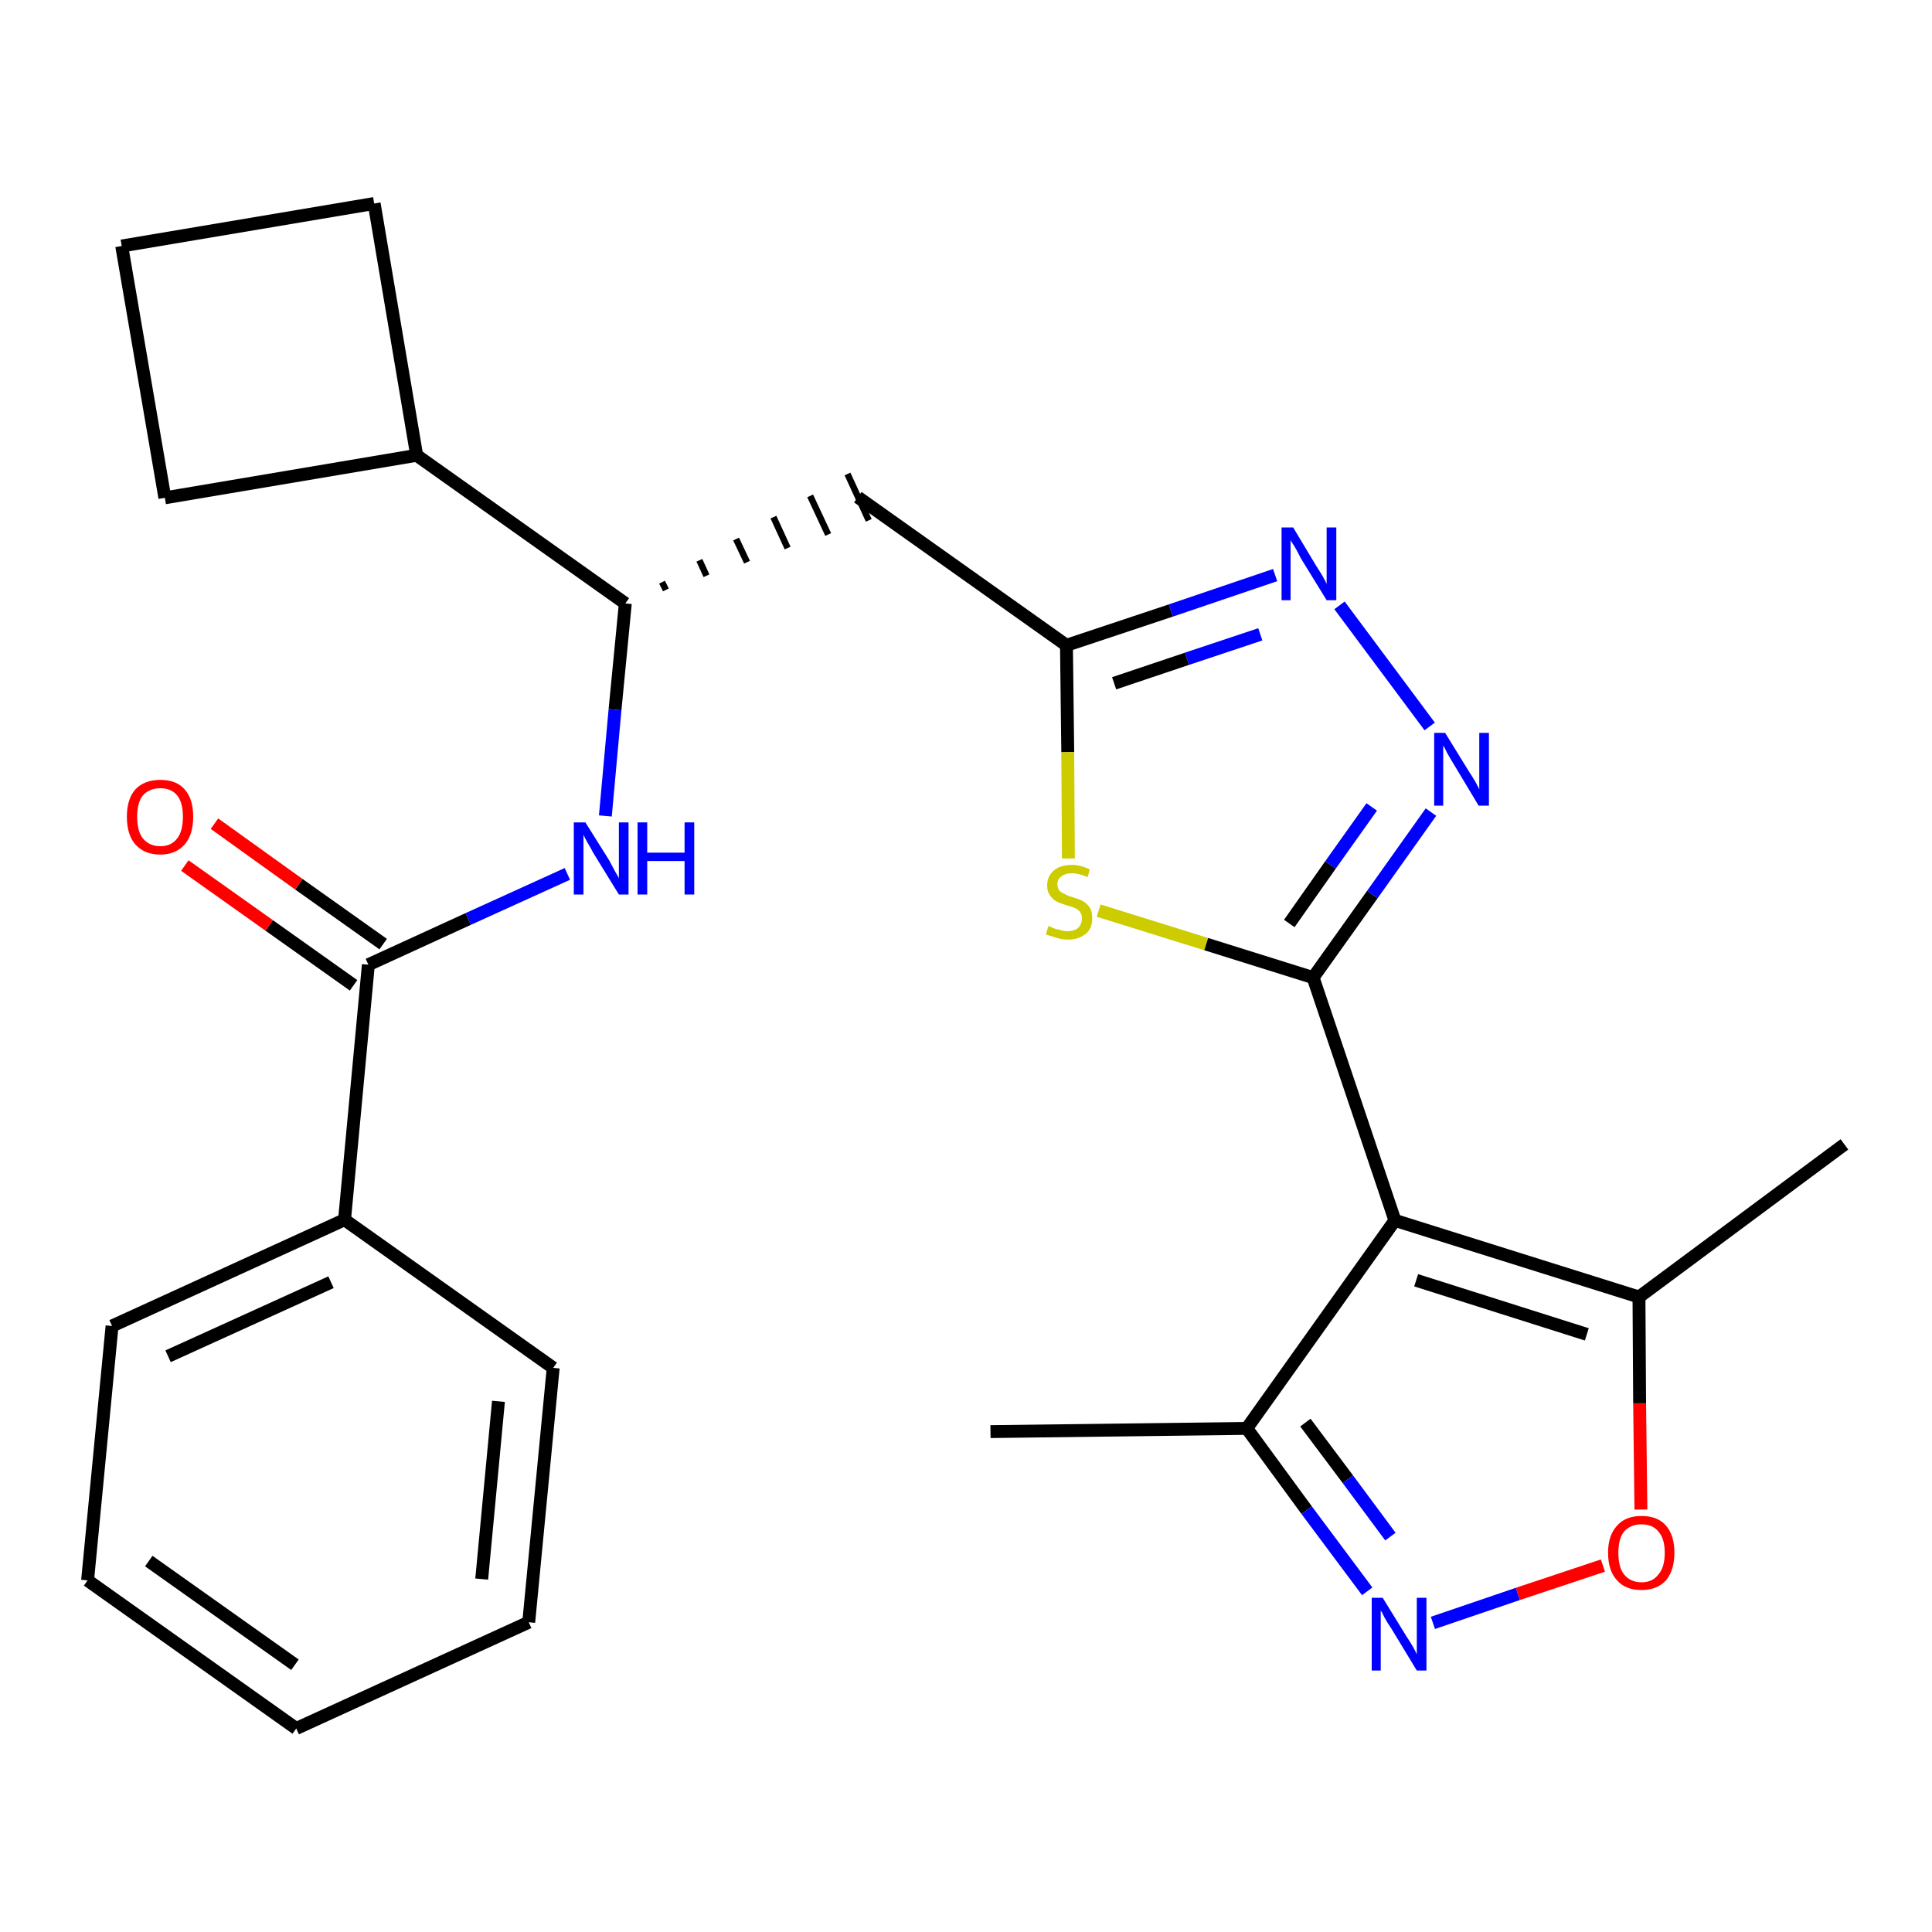 <?xml version='1.0' encoding='iso-8859-1'?>
<svg version='1.1' baseProfile='full'
              xmlns='http://www.w3.org/2000/svg'
                      xmlns:rdkit='http://www.rdkit.org/xml'
                      xmlns:xlink='http://www.w3.org/1999/xlink'
                  xml:space='preserve'
width='300px' height='300px' viewBox='0 0 300 300'>
<!-- END OF HEADER -->
<path class='bond-0 atom-0 atom-1' d='M 153.8,222.3 L 193.6,221.8' style='fill:none;fill-rule:evenodd;stroke:#000000;stroke-width:2.0px;stroke-linecap:butt;stroke-linejoin:miter;stroke-opacity:1' />
<path class='bond-1 atom-1 atom-2' d='M 193.6,221.8 L 202.9,234.5' style='fill:none;fill-rule:evenodd;stroke:#000000;stroke-width:2.0px;stroke-linecap:butt;stroke-linejoin:miter;stroke-opacity:1' />
<path class='bond-1 atom-1 atom-2' d='M 202.9,234.5 L 212.3,247.1' style='fill:none;fill-rule:evenodd;stroke:#0000FF;stroke-width:2.0px;stroke-linecap:butt;stroke-linejoin:miter;stroke-opacity:1' />
<path class='bond-1 atom-1 atom-2' d='M 202.7,220.9 L 209.3,229.7' style='fill:none;fill-rule:evenodd;stroke:#000000;stroke-width:2.0px;stroke-linecap:butt;stroke-linejoin:miter;stroke-opacity:1' />
<path class='bond-1 atom-1 atom-2' d='M 209.3,229.7 L 215.9,238.6' style='fill:none;fill-rule:evenodd;stroke:#0000FF;stroke-width:2.0px;stroke-linecap:butt;stroke-linejoin:miter;stroke-opacity:1' />
<path class='bond-26 atom-6 atom-1' d='M 216.6,189.5 L 193.6,221.8' style='fill:none;fill-rule:evenodd;stroke:#000000;stroke-width:2.0px;stroke-linecap:butt;stroke-linejoin:miter;stroke-opacity:1' />
<path class='bond-2 atom-2 atom-3' d='M 222.5,252.0 L 235.7,247.5' style='fill:none;fill-rule:evenodd;stroke:#0000FF;stroke-width:2.0px;stroke-linecap:butt;stroke-linejoin:miter;stroke-opacity:1' />
<path class='bond-2 atom-2 atom-3' d='M 235.7,247.5 L 248.9,243.1' style='fill:none;fill-rule:evenodd;stroke:#FF0000;stroke-width:2.0px;stroke-linecap:butt;stroke-linejoin:miter;stroke-opacity:1' />
<path class='bond-3 atom-3 atom-4' d='M 254.8,234.4 L 254.6,217.9' style='fill:none;fill-rule:evenodd;stroke:#FF0000;stroke-width:2.0px;stroke-linecap:butt;stroke-linejoin:miter;stroke-opacity:1' />
<path class='bond-3 atom-3 atom-4' d='M 254.6,217.9 L 254.5,201.4' style='fill:none;fill-rule:evenodd;stroke:#000000;stroke-width:2.0px;stroke-linecap:butt;stroke-linejoin:miter;stroke-opacity:1' />
<path class='bond-4 atom-4 atom-5' d='M 254.5,201.4 L 286.4,177.7' style='fill:none;fill-rule:evenodd;stroke:#000000;stroke-width:2.0px;stroke-linecap:butt;stroke-linejoin:miter;stroke-opacity:1' />
<path class='bond-5 atom-4 atom-6' d='M 254.5,201.4 L 216.6,189.5' style='fill:none;fill-rule:evenodd;stroke:#000000;stroke-width:2.0px;stroke-linecap:butt;stroke-linejoin:miter;stroke-opacity:1' />
<path class='bond-5 atom-4 atom-6' d='M 246.4,207.2 L 219.9,198.8' style='fill:none;fill-rule:evenodd;stroke:#000000;stroke-width:2.0px;stroke-linecap:butt;stroke-linejoin:miter;stroke-opacity:1' />
<path class='bond-6 atom-6 atom-7' d='M 216.6,189.5 L 203.9,151.8' style='fill:none;fill-rule:evenodd;stroke:#000000;stroke-width:2.0px;stroke-linecap:butt;stroke-linejoin:miter;stroke-opacity:1' />
<path class='bond-7 atom-7 atom-8' d='M 203.9,151.8 L 213.1,138.9' style='fill:none;fill-rule:evenodd;stroke:#000000;stroke-width:2.0px;stroke-linecap:butt;stroke-linejoin:miter;stroke-opacity:1' />
<path class='bond-7 atom-7 atom-8' d='M 213.1,138.9 L 222.2,126.1' style='fill:none;fill-rule:evenodd;stroke:#0000FF;stroke-width:2.0px;stroke-linecap:butt;stroke-linejoin:miter;stroke-opacity:1' />
<path class='bond-7 atom-7 atom-8' d='M 200.2,143.4 L 206.6,134.3' style='fill:none;fill-rule:evenodd;stroke:#000000;stroke-width:2.0px;stroke-linecap:butt;stroke-linejoin:miter;stroke-opacity:1' />
<path class='bond-7 atom-7 atom-8' d='M 206.6,134.3 L 213.0,125.3' style='fill:none;fill-rule:evenodd;stroke:#0000FF;stroke-width:2.0px;stroke-linecap:butt;stroke-linejoin:miter;stroke-opacity:1' />
<path class='bond-27 atom-26 atom-7' d='M 170.6,141.4 L 187.3,146.6' style='fill:none;fill-rule:evenodd;stroke:#CCCC00;stroke-width:2.0px;stroke-linecap:butt;stroke-linejoin:miter;stroke-opacity:1' />
<path class='bond-27 atom-26 atom-7' d='M 187.3,146.6 L 203.9,151.8' style='fill:none;fill-rule:evenodd;stroke:#000000;stroke-width:2.0px;stroke-linecap:butt;stroke-linejoin:miter;stroke-opacity:1' />
<path class='bond-8 atom-8 atom-9' d='M 222.0,112.8 L 208.0,94.0' style='fill:none;fill-rule:evenodd;stroke:#0000FF;stroke-width:2.0px;stroke-linecap:butt;stroke-linejoin:miter;stroke-opacity:1' />
<path class='bond-9 atom-9 atom-10' d='M 198.0,89.3 L 181.8,94.8' style='fill:none;fill-rule:evenodd;stroke:#0000FF;stroke-width:2.0px;stroke-linecap:butt;stroke-linejoin:miter;stroke-opacity:1' />
<path class='bond-9 atom-9 atom-10' d='M 181.8,94.8 L 165.6,100.2' style='fill:none;fill-rule:evenodd;stroke:#000000;stroke-width:2.0px;stroke-linecap:butt;stroke-linejoin:miter;stroke-opacity:1' />
<path class='bond-9 atom-9 atom-10' d='M 195.7,98.5 L 184.3,102.3' style='fill:none;fill-rule:evenodd;stroke:#0000FF;stroke-width:2.0px;stroke-linecap:butt;stroke-linejoin:miter;stroke-opacity:1' />
<path class='bond-9 atom-9 atom-10' d='M 184.3,102.3 L 173.0,106.1' style='fill:none;fill-rule:evenodd;stroke:#000000;stroke-width:2.0px;stroke-linecap:butt;stroke-linejoin:miter;stroke-opacity:1' />
<path class='bond-10 atom-10 atom-11' d='M 165.6,100.2 L 133.2,77.2' style='fill:none;fill-rule:evenodd;stroke:#000000;stroke-width:2.0px;stroke-linecap:butt;stroke-linejoin:miter;stroke-opacity:1' />
<path class='bond-25 atom-10 atom-26' d='M 165.6,100.2 L 165.8,116.8' style='fill:none;fill-rule:evenodd;stroke:#000000;stroke-width:2.0px;stroke-linecap:butt;stroke-linejoin:miter;stroke-opacity:1' />
<path class='bond-25 atom-10 atom-26' d='M 165.8,116.8 L 165.9,133.3' style='fill:none;fill-rule:evenodd;stroke:#CCCC00;stroke-width:2.0px;stroke-linecap:butt;stroke-linejoin:miter;stroke-opacity:1' />
<path class='bond-11 atom-12 atom-11' d='M 103.4,91.6 L 102.8,90.4' style='fill:none;fill-rule:evenodd;stroke:#000000;stroke-width:1.0px;stroke-linecap:butt;stroke-linejoin:miter;stroke-opacity:1' />
<path class='bond-11 atom-12 atom-11' d='M 109.7,89.4 L 108.6,87.0' style='fill:none;fill-rule:evenodd;stroke:#000000;stroke-width:1.0px;stroke-linecap:butt;stroke-linejoin:miter;stroke-opacity:1' />
<path class='bond-11 atom-12 atom-11' d='M 116.0,87.3 L 114.3,83.7' style='fill:none;fill-rule:evenodd;stroke:#000000;stroke-width:1.0px;stroke-linecap:butt;stroke-linejoin:miter;stroke-opacity:1' />
<path class='bond-11 atom-12 atom-11' d='M 122.3,85.1 L 120.1,80.3' style='fill:none;fill-rule:evenodd;stroke:#000000;stroke-width:1.0px;stroke-linecap:butt;stroke-linejoin:miter;stroke-opacity:1' />
<path class='bond-11 atom-12 atom-11' d='M 128.6,83.0 L 125.8,77.0' style='fill:none;fill-rule:evenodd;stroke:#000000;stroke-width:1.0px;stroke-linecap:butt;stroke-linejoin:miter;stroke-opacity:1' />
<path class='bond-11 atom-12 atom-11' d='M 134.9,80.8 L 131.6,73.6' style='fill:none;fill-rule:evenodd;stroke:#000000;stroke-width:1.0px;stroke-linecap:butt;stroke-linejoin:miter;stroke-opacity:1' />
<path class='bond-12 atom-12 atom-13' d='M 97.1,93.7 L 95.5,110.2' style='fill:none;fill-rule:evenodd;stroke:#000000;stroke-width:2.0px;stroke-linecap:butt;stroke-linejoin:miter;stroke-opacity:1' />
<path class='bond-12 atom-12 atom-13' d='M 95.5,110.2 L 94.0,126.7' style='fill:none;fill-rule:evenodd;stroke:#0000FF;stroke-width:2.0px;stroke-linecap:butt;stroke-linejoin:miter;stroke-opacity:1' />
<path class='bond-21 atom-12 atom-22' d='M 97.1,93.7 L 64.7,70.7' style='fill:none;fill-rule:evenodd;stroke:#000000;stroke-width:2.0px;stroke-linecap:butt;stroke-linejoin:miter;stroke-opacity:1' />
<path class='bond-13 atom-13 atom-14' d='M 88.1,135.7 L 72.7,142.7' style='fill:none;fill-rule:evenodd;stroke:#0000FF;stroke-width:2.0px;stroke-linecap:butt;stroke-linejoin:miter;stroke-opacity:1' />
<path class='bond-13 atom-13 atom-14' d='M 72.7,142.7 L 57.2,149.8' style='fill:none;fill-rule:evenodd;stroke:#000000;stroke-width:2.0px;stroke-linecap:butt;stroke-linejoin:miter;stroke-opacity:1' />
<path class='bond-14 atom-14 atom-15' d='M 59.5,146.6 L 46.4,137.3' style='fill:none;fill-rule:evenodd;stroke:#000000;stroke-width:2.0px;stroke-linecap:butt;stroke-linejoin:miter;stroke-opacity:1' />
<path class='bond-14 atom-14 atom-15' d='M 46.4,137.3 L 33.3,127.9' style='fill:none;fill-rule:evenodd;stroke:#FF0000;stroke-width:2.0px;stroke-linecap:butt;stroke-linejoin:miter;stroke-opacity:1' />
<path class='bond-14 atom-14 atom-15' d='M 54.9,153.0 L 41.8,143.7' style='fill:none;fill-rule:evenodd;stroke:#000000;stroke-width:2.0px;stroke-linecap:butt;stroke-linejoin:miter;stroke-opacity:1' />
<path class='bond-14 atom-14 atom-15' d='M 41.8,143.7 L 28.7,134.4' style='fill:none;fill-rule:evenodd;stroke:#FF0000;stroke-width:2.0px;stroke-linecap:butt;stroke-linejoin:miter;stroke-opacity:1' />
<path class='bond-15 atom-14 atom-16' d='M 57.2,149.8 L 53.5,189.4' style='fill:none;fill-rule:evenodd;stroke:#000000;stroke-width:2.0px;stroke-linecap:butt;stroke-linejoin:miter;stroke-opacity:1' />
<path class='bond-16 atom-16 atom-17' d='M 53.5,189.4 L 17.4,205.9' style='fill:none;fill-rule:evenodd;stroke:#000000;stroke-width:2.0px;stroke-linecap:butt;stroke-linejoin:miter;stroke-opacity:1' />
<path class='bond-16 atom-16 atom-17' d='M 51.4,199.1 L 26.1,210.6' style='fill:none;fill-rule:evenodd;stroke:#000000;stroke-width:2.0px;stroke-linecap:butt;stroke-linejoin:miter;stroke-opacity:1' />
<path class='bond-28 atom-21 atom-16' d='M 85.9,212.4 L 53.5,189.4' style='fill:none;fill-rule:evenodd;stroke:#000000;stroke-width:2.0px;stroke-linecap:butt;stroke-linejoin:miter;stroke-opacity:1' />
<path class='bond-17 atom-17 atom-18' d='M 17.4,205.9 L 13.6,245.4' style='fill:none;fill-rule:evenodd;stroke:#000000;stroke-width:2.0px;stroke-linecap:butt;stroke-linejoin:miter;stroke-opacity:1' />
<path class='bond-18 atom-18 atom-19' d='M 13.6,245.4 L 46.0,268.4' style='fill:none;fill-rule:evenodd;stroke:#000000;stroke-width:2.0px;stroke-linecap:butt;stroke-linejoin:miter;stroke-opacity:1' />
<path class='bond-18 atom-18 atom-19' d='M 23.1,242.4 L 45.8,258.5' style='fill:none;fill-rule:evenodd;stroke:#000000;stroke-width:2.0px;stroke-linecap:butt;stroke-linejoin:miter;stroke-opacity:1' />
<path class='bond-19 atom-19 atom-20' d='M 46.0,268.4 L 82.1,251.9' style='fill:none;fill-rule:evenodd;stroke:#000000;stroke-width:2.0px;stroke-linecap:butt;stroke-linejoin:miter;stroke-opacity:1' />
<path class='bond-20 atom-20 atom-21' d='M 82.1,251.9 L 85.9,212.4' style='fill:none;fill-rule:evenodd;stroke:#000000;stroke-width:2.0px;stroke-linecap:butt;stroke-linejoin:miter;stroke-opacity:1' />
<path class='bond-20 atom-20 atom-21' d='M 74.8,245.2 L 77.4,217.6' style='fill:none;fill-rule:evenodd;stroke:#000000;stroke-width:2.0px;stroke-linecap:butt;stroke-linejoin:miter;stroke-opacity:1' />
<path class='bond-22 atom-22 atom-23' d='M 64.7,70.7 L 58.1,31.6' style='fill:none;fill-rule:evenodd;stroke:#000000;stroke-width:2.0px;stroke-linecap:butt;stroke-linejoin:miter;stroke-opacity:1' />
<path class='bond-29 atom-25 atom-22' d='M 25.6,77.3 L 64.7,70.7' style='fill:none;fill-rule:evenodd;stroke:#000000;stroke-width:2.0px;stroke-linecap:butt;stroke-linejoin:miter;stroke-opacity:1' />
<path class='bond-23 atom-23 atom-24' d='M 58.1,31.6 L 18.9,38.2' style='fill:none;fill-rule:evenodd;stroke:#000000;stroke-width:2.0px;stroke-linecap:butt;stroke-linejoin:miter;stroke-opacity:1' />
<path class='bond-24 atom-24 atom-25' d='M 18.9,38.2 L 25.6,77.3' style='fill:none;fill-rule:evenodd;stroke:#000000;stroke-width:2.0px;stroke-linecap:butt;stroke-linejoin:miter;stroke-opacity:1' />
<path  class='atom-2' d='M 214.7 248.1
L 218.4 254.1
Q 218.8 254.7, 219.4 255.7
Q 220.0 256.8, 220.0 256.9
L 220.0 248.1
L 221.5 248.1
L 221.5 259.4
L 220.0 259.4
L 216.0 252.8
Q 215.5 252.1, 215.0 251.2
Q 214.6 250.3, 214.4 250.1
L 214.4 259.4
L 213.0 259.4
L 213.0 248.1
L 214.7 248.1
' fill='#0000FF'/>
<path  class='atom-3' d='M 249.7 241.1
Q 249.7 238.4, 251.1 236.9
Q 252.4 235.4, 254.9 235.4
Q 257.4 235.4, 258.7 236.9
Q 260.0 238.4, 260.0 241.1
Q 260.0 243.8, 258.7 245.4
Q 257.3 246.9, 254.9 246.9
Q 252.4 246.9, 251.1 245.4
Q 249.7 243.9, 249.7 241.1
M 254.9 245.7
Q 256.6 245.7, 257.5 244.5
Q 258.5 243.4, 258.5 241.1
Q 258.5 238.9, 257.5 237.8
Q 256.6 236.7, 254.9 236.7
Q 253.2 236.7, 252.2 237.8
Q 251.3 238.9, 251.3 241.1
Q 251.3 243.4, 252.2 244.5
Q 253.2 245.7, 254.9 245.7
' fill='#FF0000'/>
<path  class='atom-8' d='M 224.4 113.8
L 228.1 119.8
Q 228.5 120.4, 229.1 121.4
Q 229.7 122.5, 229.7 122.6
L 229.7 113.8
L 231.2 113.8
L 231.2 125.1
L 229.6 125.1
L 225.7 118.6
Q 225.2 117.8, 224.7 116.9
Q 224.3 116.0, 224.1 115.8
L 224.1 125.1
L 222.7 125.1
L 222.7 113.8
L 224.4 113.8
' fill='#0000FF'/>
<path  class='atom-9' d='M 200.8 81.9
L 204.4 87.9
Q 204.8 88.5, 205.4 89.5
Q 206.0 90.6, 206.0 90.7
L 206.0 81.9
L 207.5 81.9
L 207.5 93.2
L 206.0 93.2
L 202.0 86.7
Q 201.6 85.9, 201.1 85.0
Q 200.6 84.2, 200.4 83.9
L 200.4 93.2
L 199.0 93.2
L 199.0 81.9
L 200.8 81.9
' fill='#0000FF'/>
<path  class='atom-13' d='M 90.9 127.7
L 94.6 133.6
Q 94.9 134.2, 95.5 135.3
Q 96.1 136.3, 96.1 136.4
L 96.1 127.7
L 97.6 127.7
L 97.6 138.9
L 96.1 138.9
L 92.1 132.4
Q 91.7 131.6, 91.2 130.8
Q 90.7 129.9, 90.6 129.6
L 90.6 138.9
L 89.1 138.9
L 89.1 127.7
L 90.9 127.7
' fill='#0000FF'/>
<path  class='atom-13' d='M 99.0 127.7
L 100.5 127.7
L 100.5 132.4
L 106.3 132.4
L 106.3 127.7
L 107.8 127.7
L 107.8 138.9
L 106.3 138.9
L 106.3 133.7
L 100.5 133.7
L 100.5 138.9
L 99.0 138.9
L 99.0 127.7
' fill='#0000FF'/>
<path  class='atom-15' d='M 19.7 126.8
Q 19.7 124.1, 21.0 122.6
Q 22.4 121.1, 24.9 121.1
Q 27.4 121.1, 28.7 122.6
Q 30.0 124.1, 30.0 126.8
Q 30.0 129.6, 28.7 131.1
Q 27.3 132.7, 24.9 132.7
Q 22.4 132.7, 21.0 131.1
Q 19.7 129.6, 19.7 126.8
M 24.9 131.4
Q 26.6 131.4, 27.5 130.2
Q 28.4 129.1, 28.4 126.8
Q 28.4 124.6, 27.5 123.5
Q 26.6 122.4, 24.9 122.4
Q 23.2 122.4, 22.2 123.5
Q 21.3 124.6, 21.3 126.8
Q 21.3 129.1, 22.2 130.2
Q 23.2 131.4, 24.9 131.4
' fill='#FF0000'/>
<path  class='atom-26' d='M 162.8 143.8
Q 163.0 143.8, 163.5 144.1
Q 164.0 144.3, 164.6 144.4
Q 165.2 144.6, 165.7 144.6
Q 166.8 144.6, 167.4 144.1
Q 168.0 143.5, 168.0 142.6
Q 168.0 142.0, 167.7 141.6
Q 167.4 141.2, 166.9 141.0
Q 166.5 140.8, 165.7 140.6
Q 164.7 140.3, 164.1 140.0
Q 163.5 139.7, 163.1 139.1
Q 162.6 138.5, 162.6 137.5
Q 162.6 136.1, 163.6 135.2
Q 164.6 134.3, 166.5 134.3
Q 167.8 134.3, 169.2 135.0
L 168.9 136.2
Q 167.5 135.6, 166.5 135.6
Q 165.4 135.6, 164.8 136.1
Q 164.2 136.5, 164.2 137.3
Q 164.2 137.9, 164.5 138.3
Q 164.8 138.6, 165.3 138.8
Q 165.8 139.1, 166.5 139.3
Q 167.5 139.6, 168.1 139.9
Q 168.7 140.2, 169.2 140.9
Q 169.6 141.5, 169.6 142.6
Q 169.6 144.2, 168.6 145.0
Q 167.5 145.9, 165.8 145.9
Q 164.8 145.9, 164.0 145.6
Q 163.3 145.4, 162.4 145.1
L 162.8 143.8
' fill='#CCCC00'/>
</svg>
